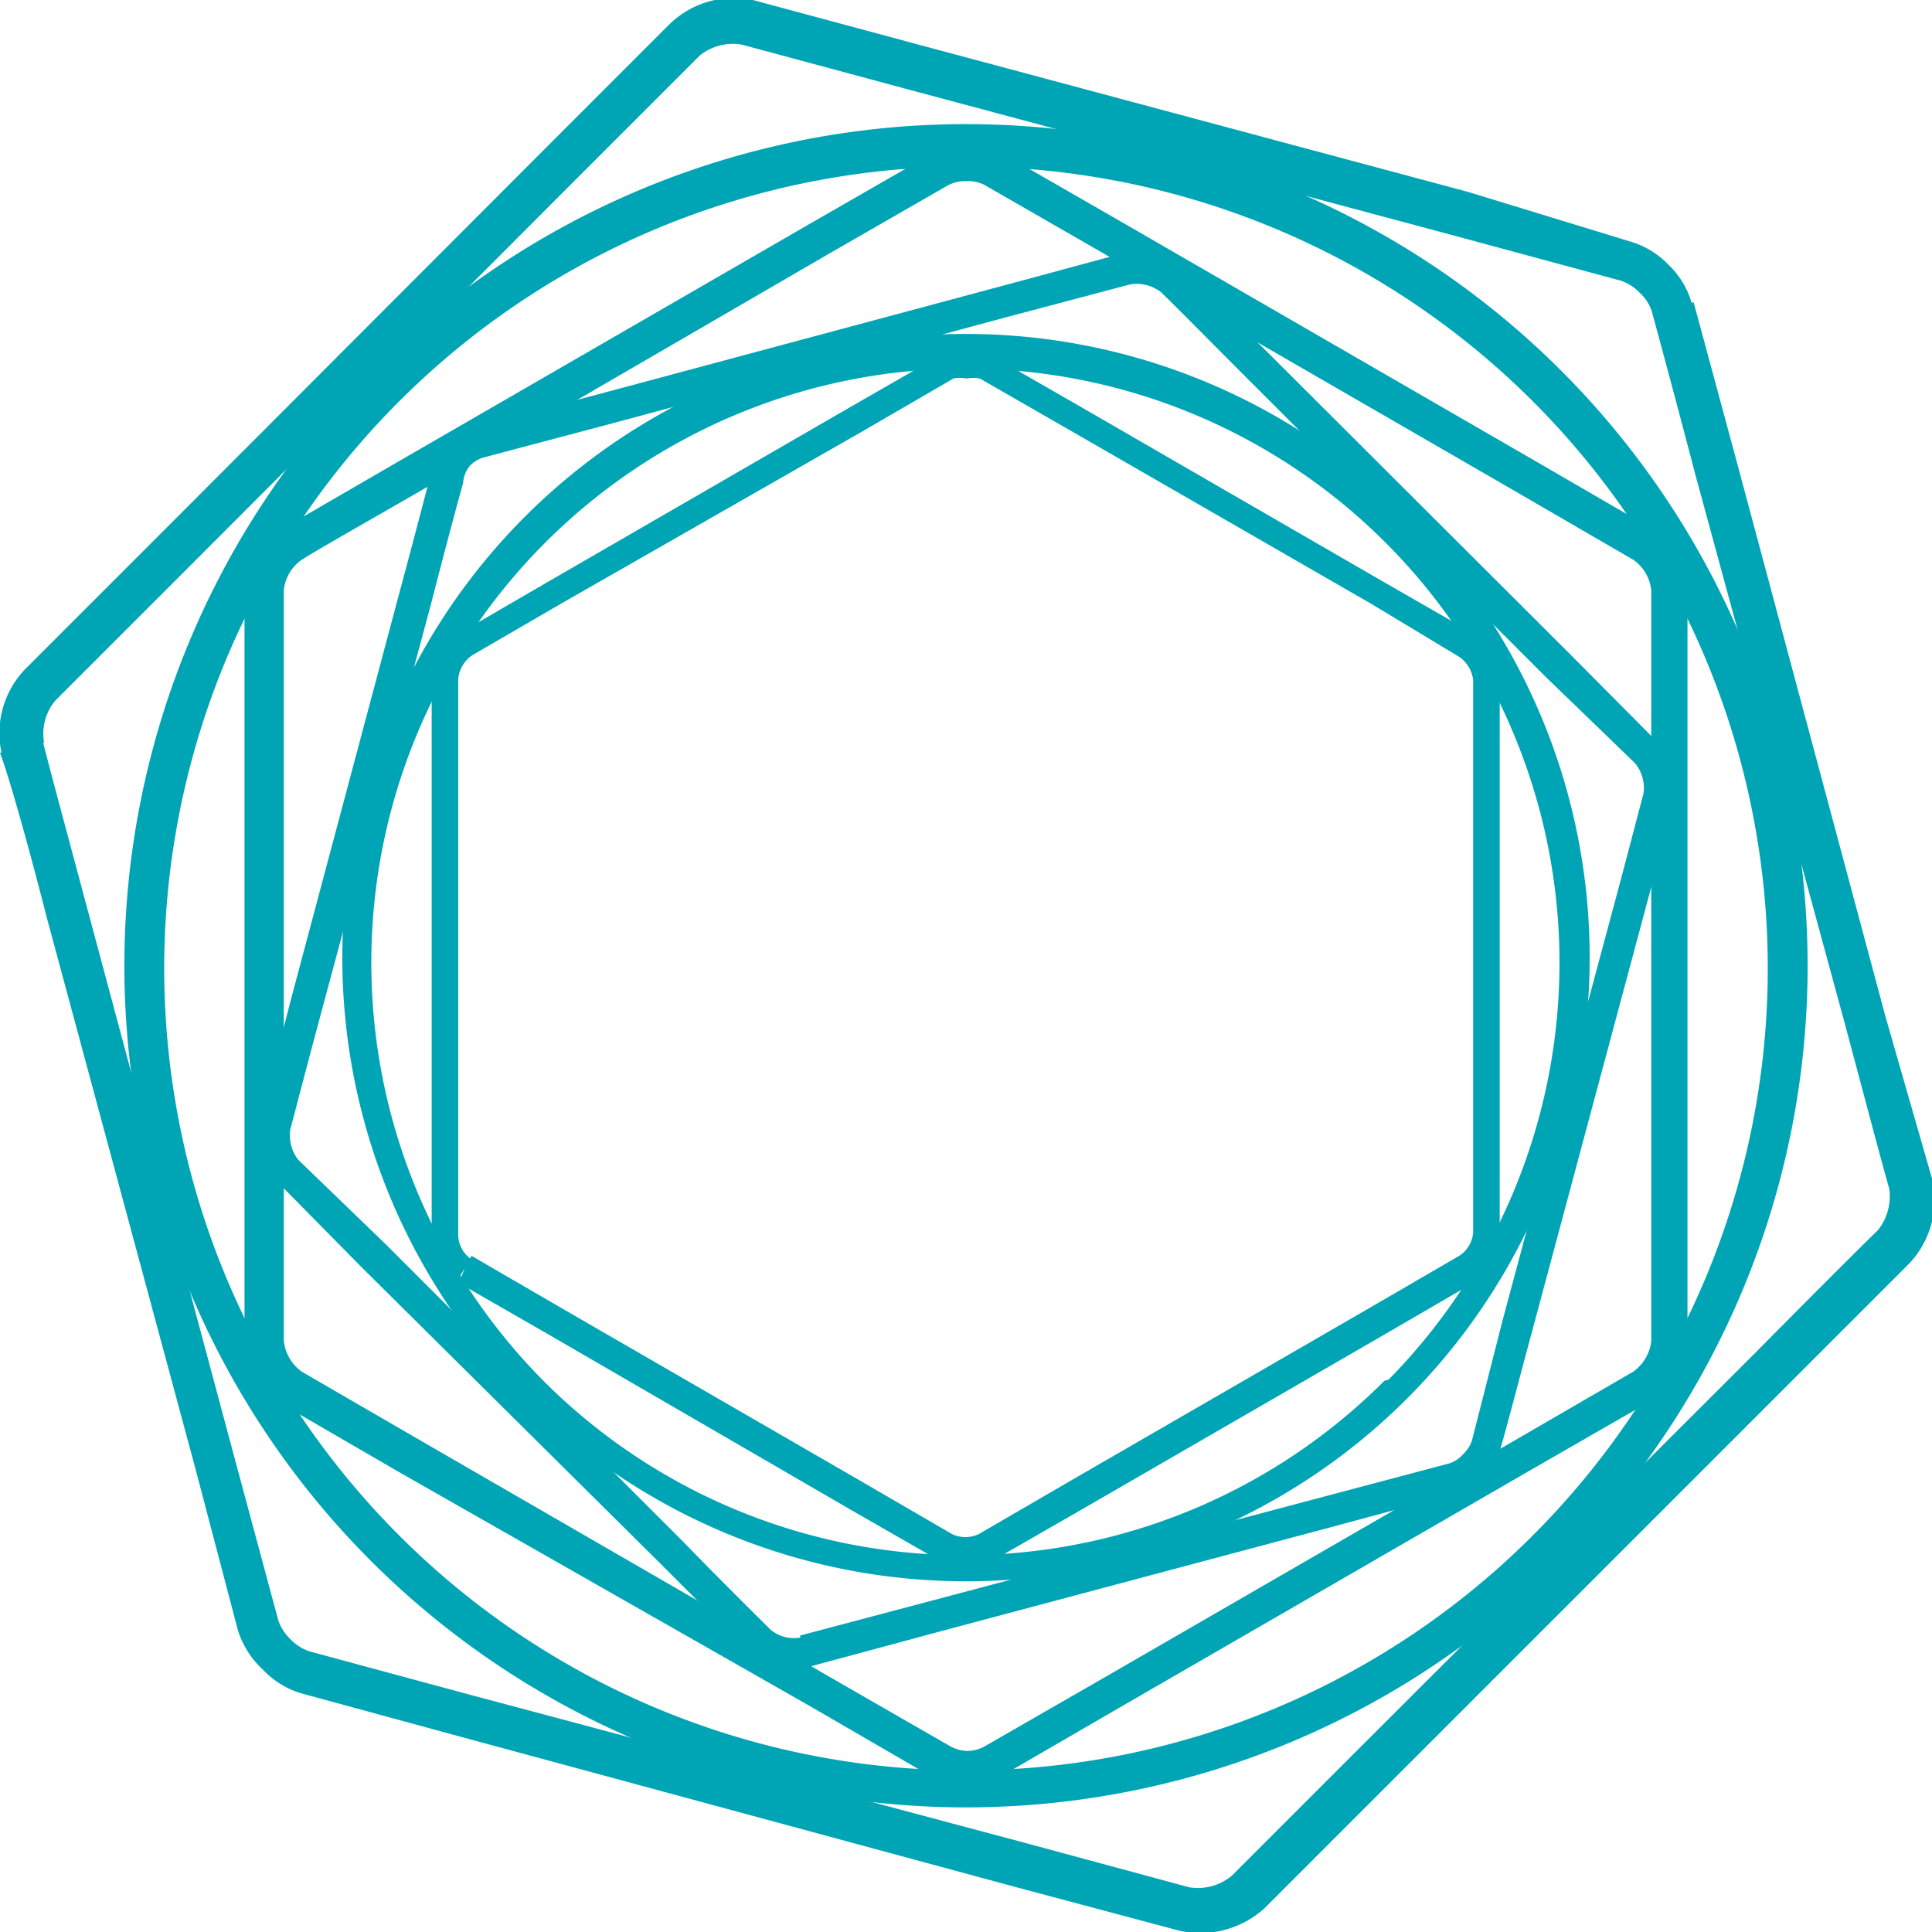 <?xml version="1.0" ?>
<svg xmlns="http://www.w3.org/2000/svg" viewBox="0 0 32 32">
	<defs>
		<style>.cls-1{fill:#00a5b5}</style>
	</defs>
	<g id="Layer_2" data-name="Layer 2">
		<g id="Layer_1-2" data-name="Layer 1">
			<g id="Layer_2-2" data-name="Layer 2">
				<g id="Layer_1-2-2" data-name="Layer 1-2">
					<path d="M 28.05,5.0 L 28.78,7.7 L 31.23,16.84 L 32.0,19.52 A 1.53,1.53 0.0 0,1 31.63,20.92 L 29.63,22.92 L 22.94,29.61 L 20.94,31.61 A 1.58,1.58 0.0 0,1 19.54,31.98 L 16.84,31.26 L 7.68,28.78 L 5.0,28.05 A 1.43,1.43 0.0 0,1 4.36,27.66 A 1.5,1.5 0.0 0,1 3.94,27.0 L 3.23,24.3 L 0.77,15.18 C 0.47,14.0 0.13,12.8 0.0,12.47 L 0.35,12.37 L 0.71,12.28 C 0.79,12.61 1.12,13.83 1.43,14.99 L 3.88,24.13 L 4.61,26.84 A 0.79,0.79 0.0 0,0 4.81,27.15 A 0.79,0.79 0.0 0,0 5.12,27.35 L 7.82,28.08 L 17.0,30.53 L 19.7,31.26 A 0.88,0.88 0.0 0,0 20.4,31.07 L 22.4,29.07 L 29.1,22.38 C 29.94,21.53 30.83,20.64 31.1,20.38 A 0.89,0.89 0.0 0,0 31.29,19.68 C 31.19,19.34 30.87,18.13 30.56,16.97 L 28.08,7.86 C 27.78,6.71 27.45,5.49 27.36,5.16 A 0.72,0.72 0.0 0,0 27.16,4.85 A 0.79,0.79 0.0 0,0 26.85,4.65 L 24.15,3.92 L 15.0,1.47 L 12.29,0.74 A 0.87,0.87 0.0 0,0 11.59,0.92 L 9.59,2.92 L 2.92,9.6 L 0.92,11.6 A 0.85,0.85 0.0 0,0 0.73,12.3 L 0.38,12.39 L 0.03,12.49 A 1.53,1.53 0.0 0,1 0.41,11.09 L 2.41,9.09 L 9.09,2.4 L 11.09,0.4 A 1.53,1.53 0.0 0,1 12.47,-1.11022e-16 L 15.18,0.73 L 24.32,3.18 L 27.0,4.0 A 1.43,1.43 0.0 0,1 27.64,4.39 A 1.41,1.41 0.0 0,1 28.02,5.02 L 28.05,5.0" class="cls-1"/>
					<path d="M 16.6,2.54 L 18.6,3.69 L 25.35,7.59 L 27.35,8.75 A 1.27,1.27 0.0 0,1 27.95,9.75 L 27.95,22.2 A 1.29,1.29 0.0 0,1 27.35,23.2 L 25.35,24.35 L 18.6,28.25 L 16.6,29.41 A 1.24,1.24 0.0 0,1 16.0,29.56 A 1.24,1.24 0.0 0,1 15.4,29.41 L 13.4,28.25 L 6.64,24.4 L 4.64,23.24 L 4.8,23.0 L 5.0,22.72 L 7.0,23.88 L 13.75,27.78 L 15.75,28.93 A 0.63,0.63 0.0 0,0 16.0,29.0 A 0.6,0.6 0.0 0,0 16.3,28.93 L 18.3,27.78 L 25.05,23.88 L 27.05,22.72 A 0.72,0.72 0.0 0,0 27.35,22.21 L 27.35,9.78 A 0.7,0.7 0.0 0,0 27.05,9.27 L 25.05,8.11 L 18.3,4.21 L 16.3,3.06 A 0.6,0.6 0.0 0,0 16.0,3.0 A 0.63,0.63 0.0 0,0 15.7,3.07 L 13.7,4.22 L 7.0,8.11 C 6.15,8.6 5.25,9.11 5.0,9.27 A 0.7,0.7 0.0 0,0 4.7,9.78 L 4.7,22.2 A 0.72,0.72 0.0 0,0 5.0,22.72 L 4.8,23.0 L 4.65,23.26 A 1.29,1.29 0.0 0,1 4.05,22.26 L 4.05,9.78 A 1.26,1.26 0.0 0,1 4.64,8.78 L 6.64,7.62 L 13.39,3.72 L 15.39,2.57 A 1.28,1.28 0.0 0,1 15.99,2.41 A 1.15,1.15 0.0 0,1 16.59,2.57 L 16.6,2.54" class="cls-1"/>
					<path d="M 7.91,7.06 L 9.91,6.53 L 16.62,4.73 L 18.62,4.19 A 1.14,1.14 0.0 0,1 19.62,4.47 L 21.08,5.92 L 26.0,10.83 L 27.45,12.29 A 1.09,1.09 0.0 0,1 27.72,13.29 C 27.66,13.54 27.42,14.43 27.19,15.29 L 25.39,22.0 C 25.16,22.85 24.93,23.74 24.85,24.0 A 1.0,1.0 0.0 0,1 24.57,24.46 A 1.08,1.08 0.0 0,1 24.1,24.74 L 22.1,25.28 L 15.39,27.07 L 13.39,27.61 L 13.32,27.35 L 13.25,27.09 L 15.25,26.56 L 22.0,24.77 L 24.0,24.24 A 0.51,0.51 0.0 0,0 24.23,24.09 A 0.57,0.57 0.0 0,0 24.38,23.86 L 24.89,21.86 L 26.69,15.15 C 26.92,14.3 27.15,13.41 27.22,13.15 A 0.64,0.64 0.0 0,0 27.08,12.64 L 25.6,11.21 L 20.69,6.3 C 20.07,5.68 19.42,5.02 19.23,4.84 A 0.66,0.66 0.0 0,0 18.72,4.71 L 16.72,5.24 L 10.0,7.05 L 8.0,7.58 A 0.51,0.51 0.0 0,0 7.77,7.73 A 0.51,0.51 0.0 0,0 7.67,8.0 C 7.6,8.25 7.36,9.14 7.14,10.0 L 5.34,16.7 C 5.11,17.55 4.88,18.44 4.81,18.7 A 0.66,0.66 0.0 0,0 4.94,19.21 L 6.4,20.62 L 11.31,25.53 C 11.92,26.16 12.58,26.81 12.76,26.99 A 0.6,0.6 0.0 0,0 13.27,27.12 L 13.34,27.38 L 13.41,27.64 A 1.15,1.15 0.0 0,1 12.41,27.37 L 10.95,25.91 L 6.0,21.0 L 4.57,19.55 A 1.15,1.15 0.0 0,1 4.29,18.55 C 4.36,18.3 4.6,17.41 4.82,16.55 L 6.62,9.8 C 6.85,8.95 7.08,8.06 7.15,7.8 A 1.2,1.2 0.0 0,1 7.44,7.33 A 1.06,1.06 0.0 0,1 7.9,7.04 L 7.91,7.06" class="cls-1"/>
					<path d="M 6.14,25.85 A 13.94,13.94 0.0 1,1 25.86,25.85 A 13.94,13.94 0.0 0,1 6.14,25.85 L 6.14,25.85 M 25.4,25.42 A 13.28,13.28 0.0 1,0 6.6,25.42 A 13.27,13.27 0.0 0,0 25.4,25.42" class="cls-1"/>
					<path d="M 16.44,5.9 L 17.92,6.75 L 22.92,9.64 L 24.4,10.49 A 1.0,1.0 0.0 0,1 24.84,11.26 L 24.84,20.48 A 1.0,1.0 0.0 0,1 24.4,21.25 L 22.92,22.11 L 17.92,25.0 L 16.44,25.85 A 1.0,1.0 0.0 0,1 16.0,25.96 A 1.0,1.0 0.0 0,1 15.56,25.85 L 14.08,25.0 L 9.08,22.1 L 7.6,21.25 L 7.7,21.0 L 7.81,20.8 L 9.29,21.66 L 14.29,24.55 L 15.77,25.41 A 0.54,0.54 0.0 0,0 15.99,25.46 A 0.54,0.54 0.0 0,0 16.21,25.41 L 17.69,24.55 L 22.69,21.66 L 24.17,20.8 A 0.51,0.51 0.0 0,0 24.4,20.42 L 24.4,11.26 A 0.55,0.55 0.0 0,0 24.17,10.88 L 22.71,10.0 L 17.71,7.12 L 16.23,6.27 A 0.54,0.54 0.0 0,0 16.01,6.27 A 0.54,0.54 0.0 0,0 15.79,6.27 L 14.31,7.13 L 9.29,10.0 L 7.81,10.86 A 0.54,0.54 0.0 0,0 7.59,11.24 L 7.59,20.48 A 0.5,0.5 0.0 0,0 7.81,20.86 L 7.7,21.0 L 7.59,21.19 A 0.94,0.94 0.0 0,1 7.15,20.42 L 7.15,11.26 A 0.91,0.91 0.0 0,1 7.59,10.5 L 9.07,9.64 L 14.07,6.75 L 15.55,5.9 A 0.85,0.85 0.0 0,1 16.0,5.79 A 0.76,0.76 0.0 0,1 16.44,5.9 L 16.44,5.9" class="cls-1"/>
					<path d="M 8.7,23.17 A 10.33,10.33 0.0 1,1 23.3,23.17 A 10.33,10.33 0.0 0,1 8.7,23.17 L 8.7,23.17 M 23.0,22.85 A 9.84,9.84 0.0 1,0 9.0,22.87 A 9.84,9.84 0.0 0,0 22.93,22.87 L 23.0,22.85" class="cls-1"/>
				</g>
			</g>
		</g>
	</g>
</svg>
